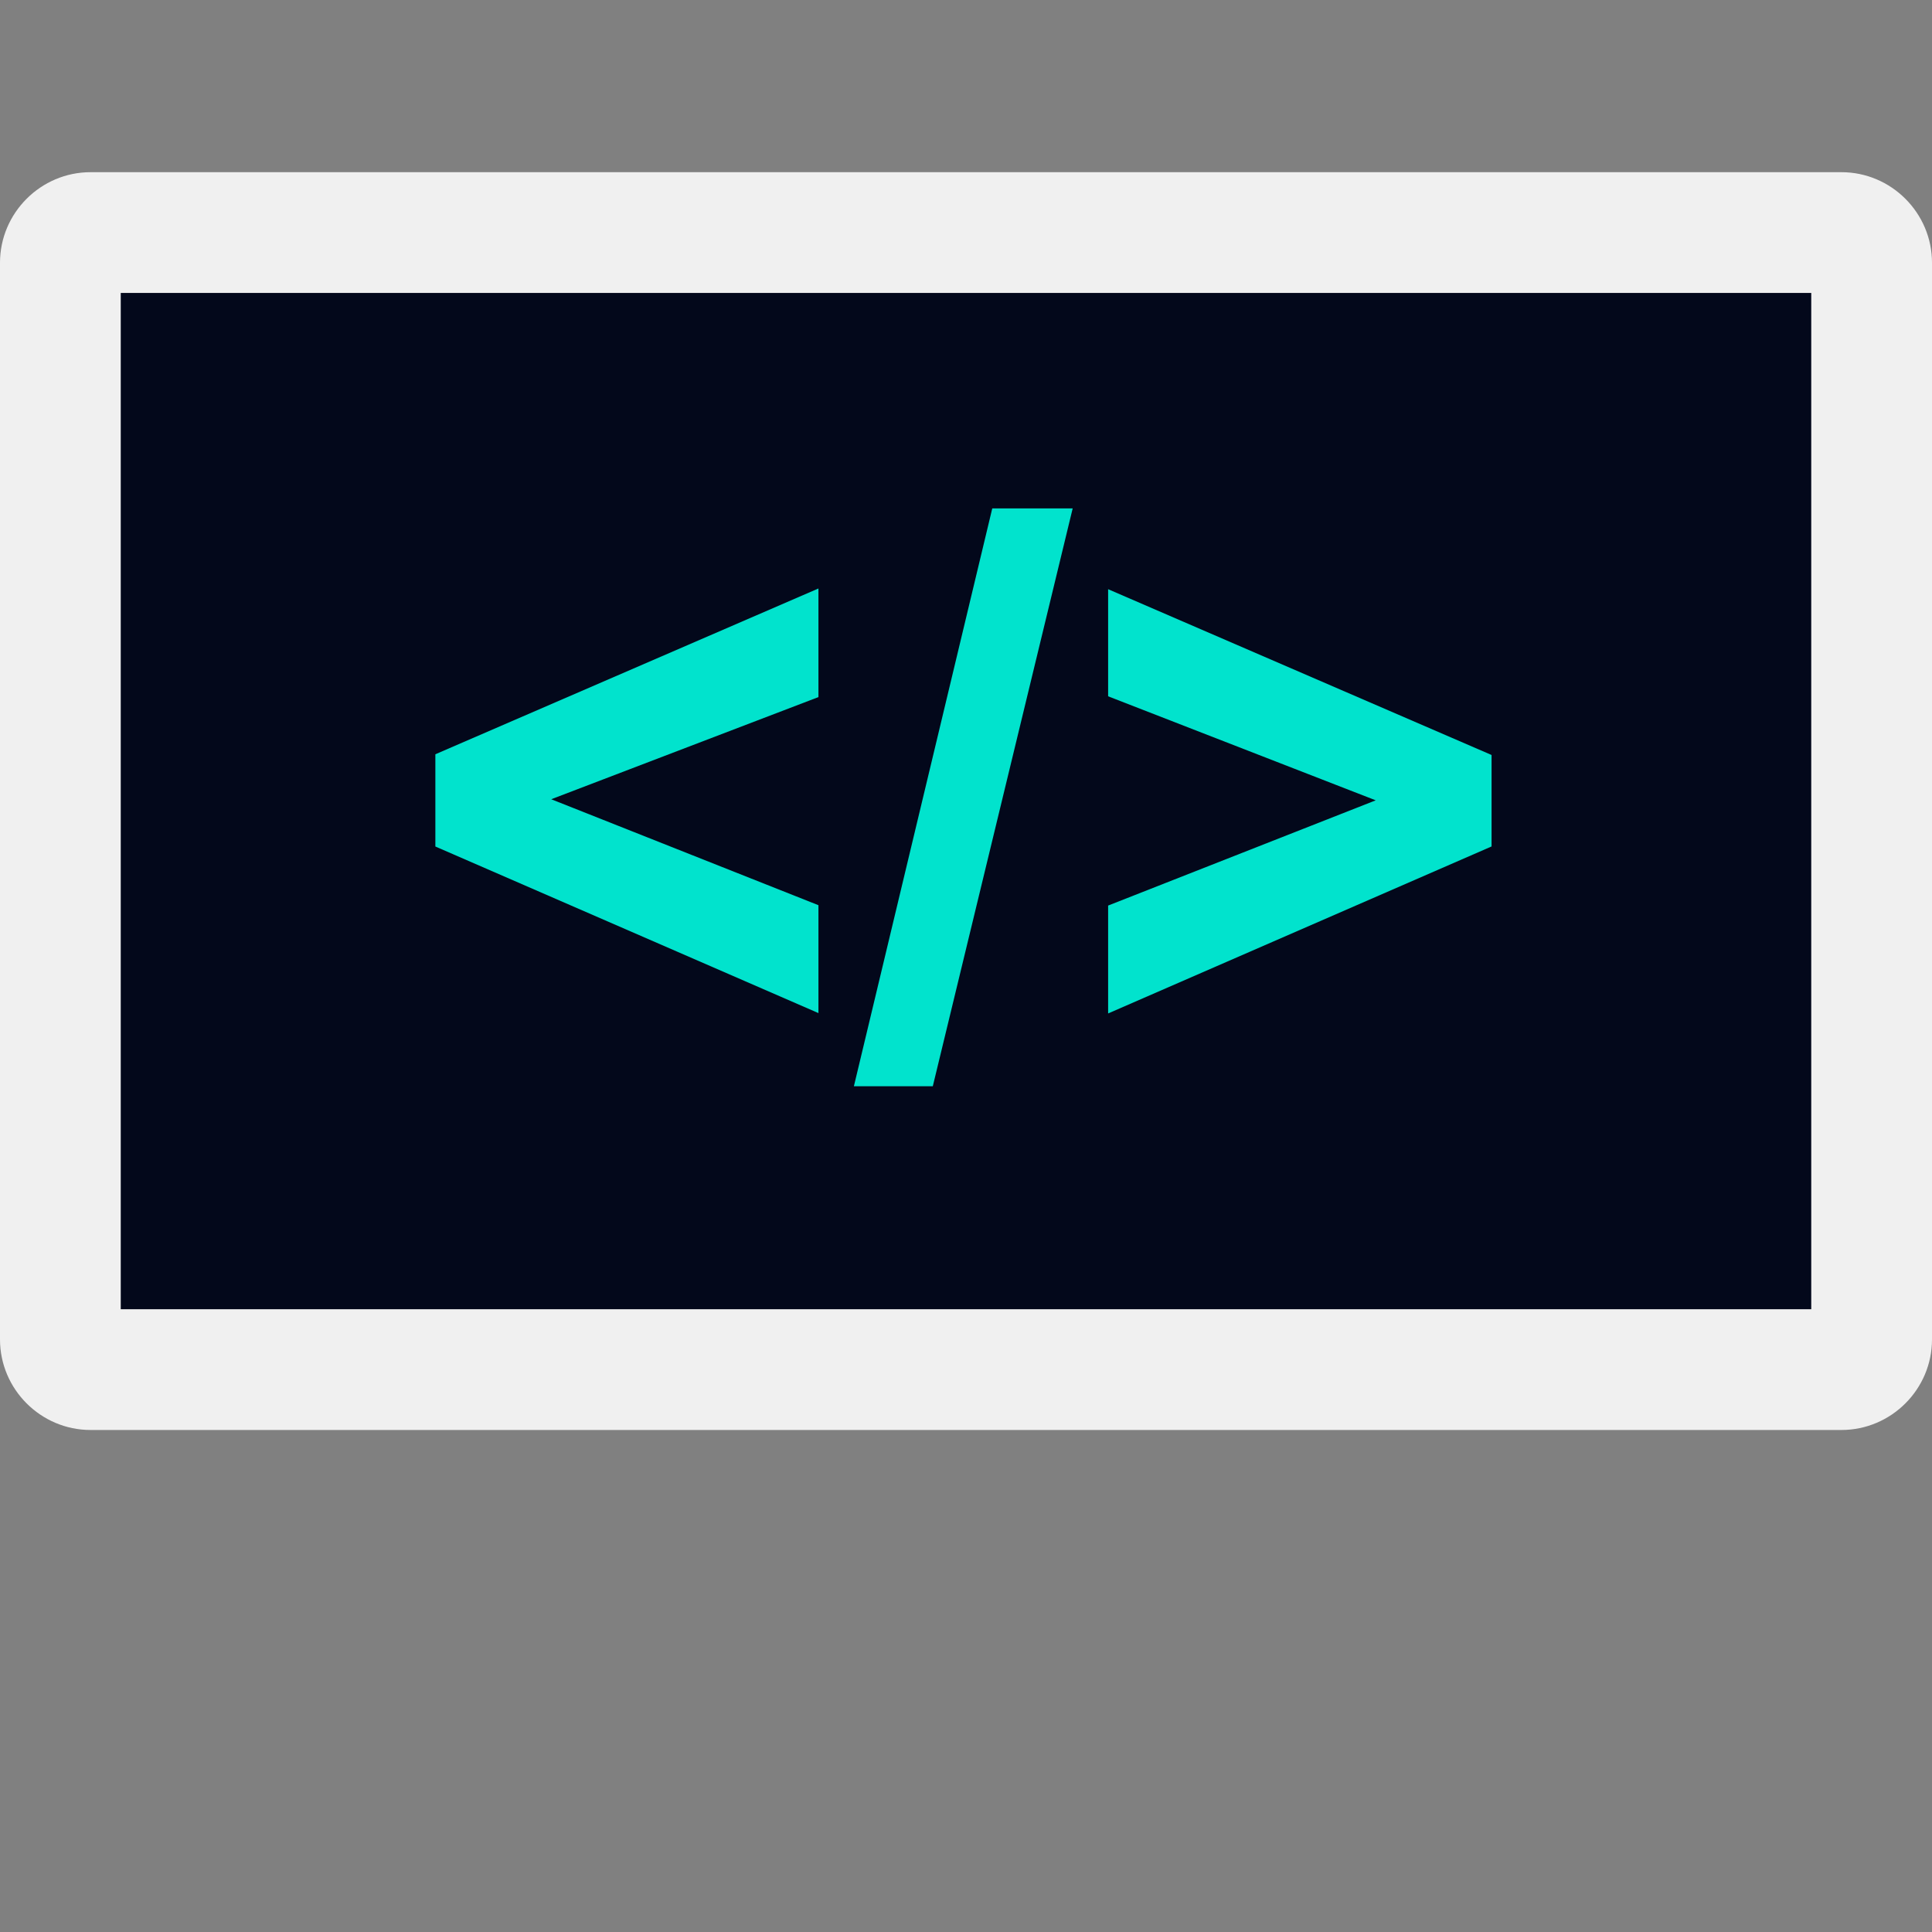 <?xml version="1.0" encoding="iso-8859-1"?>
<!-- Uploaded to: SVG Repo, www.svgrepo.com, Generator: SVG Repo Mixer Tools -->
<svg version="1.1" id="Layer_1" xmlns="http://www.w3.org/2000/svg" xmlns:xlink="http://www.w3.org/1999/xlink" 
	 viewBox="0 0 512 512" xml:space="preserve">
<rect x="0" y="0" width="512" height="512" fill="#808080" stroke="none"/>
<rect x="21.664" y="68.64" style="fill:#03081b;" width="468.64" height="286"/>

<path style="fill:#f0f0f0;" d="M480,77.632V346.96H32V77.632H480 M488,45.632H24c-13.2,0-24,10.8-24,24V354.96c0,13.2,10.8,24,24,24h464
	c13.2,0,24-10.8,24-24V69.632C512,56.432,501.2,45.632,488,45.632L488,45.632z"/>

<!-- <rect x="216" y="378.976" style="fill:#f0f0f0;" width="80" height="71.328"/> -->

<!-- <rect style="fill:#f0f0f0;" x="142.992" y="434.368" width="225.92" height="32"/> -->
<g>
	<path style="fill:#01e3cd;" d="M216.896,268.48l-101.52-44.144v-24.448l101.52-43.936v28.784l-70.816,27.072l70.816,28.08V268.48z"
		/>
	<path style="fill:#01e3cd;" d="M226.288,287.872l36.672-153.136h21.312L247.2,287.872H226.288z"/>
	<path style="fill:#01e3cd;" d="M293.664,268.576v-28.592l70.912-27.888l-70.912-27.568v-28.384L395.28,200.08v24.24
		L293.664,268.576z"/>
</g>
</svg>